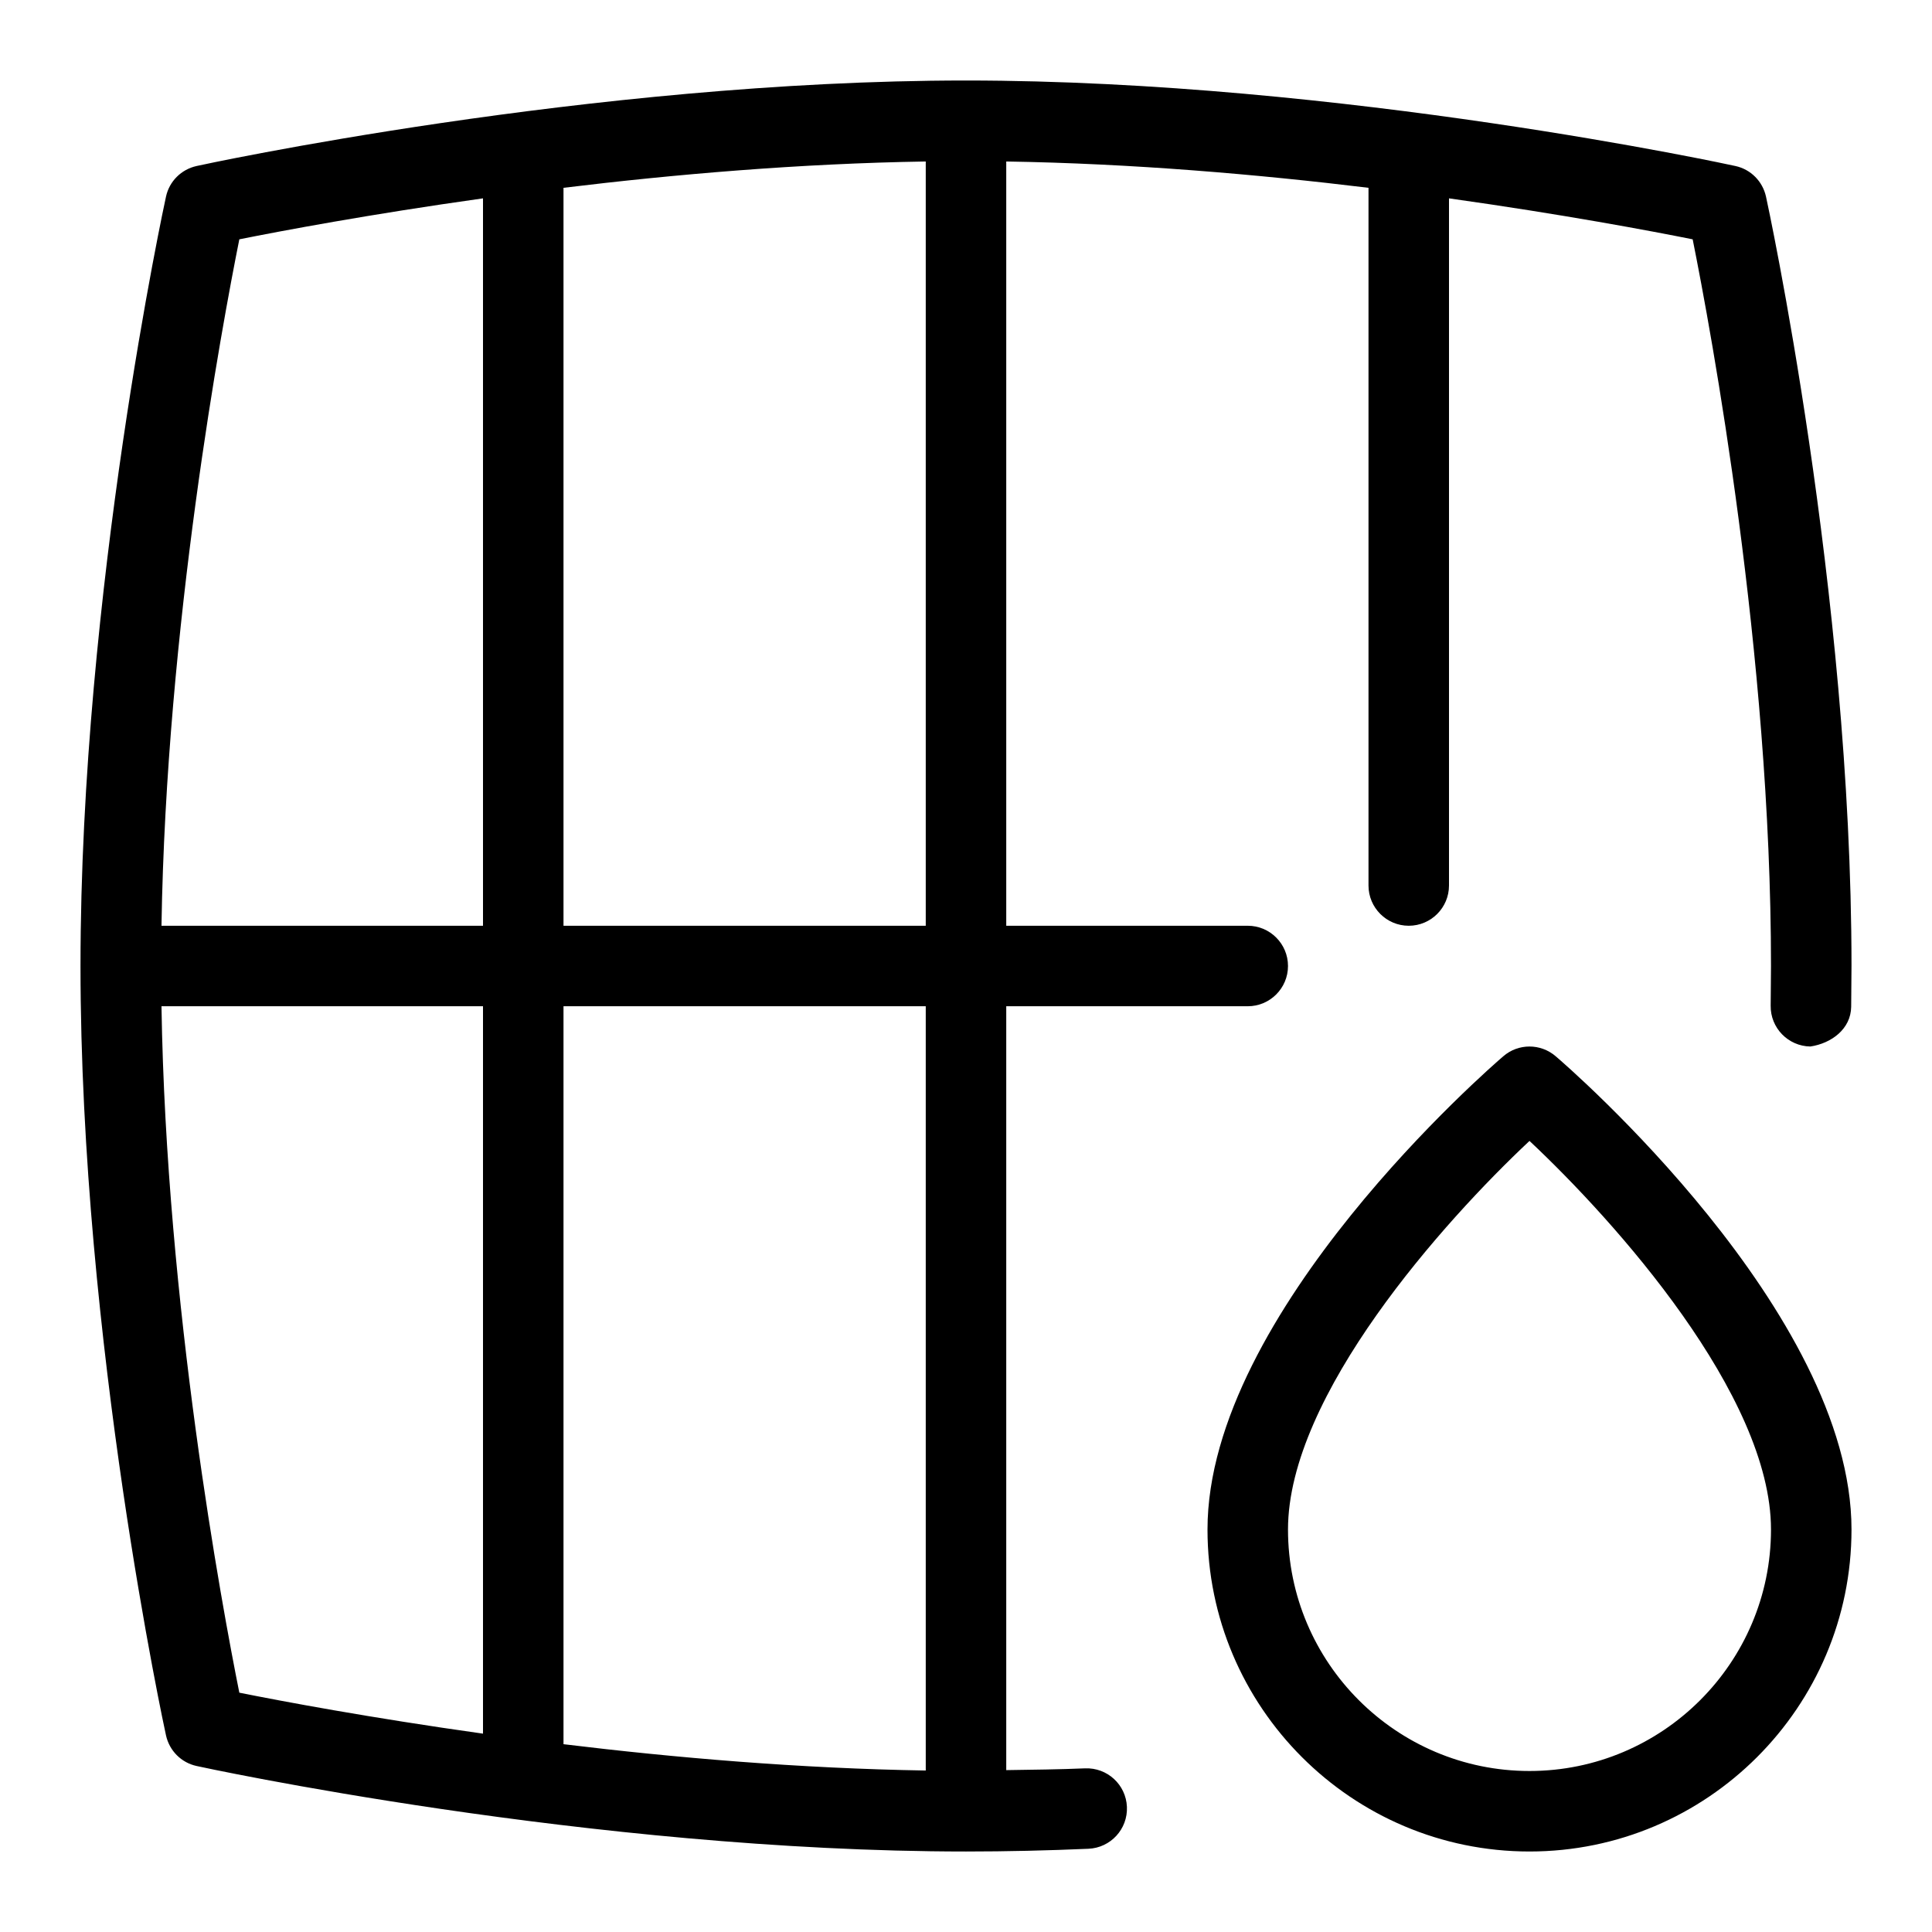 <svg id="Layer_1" viewBox="0 0 24 24" xmlns="http://www.w3.org/2000/svg" data-name="Layer 1"><path d="m13.479 21.967c-.324.014-.652.017-.979.022v-9.489h3c.276 0 .5-.224.5-.5s-.224-.5-.5-.5h-3v-9.494c1.566.025 3.13.16 4.5.327v8.667c0 .276.224.5.5.5s.5-.224.5-.5v-8.536c1.41.198 2.514.406 3.027.509.228 1.136.973 5.148.973 9.027l-.004.493c-.004.276.217.503.493.507.261-.039.503-.217.507-.493l.004-.507c0-4.667-1.051-9.509-1.062-9.557-.042-.191-.19-.34-.381-.381-.048-.011-4.891-1.062-9.557-1.062s-9.509 1.051-9.557 1.062c-.191.042-.34.19-.381.381-.011.048-1.062 4.891-1.062 9.557s1.051 9.509 1.062 9.557c.042.191.19.34.381.381.048.011 4.891 1.062 9.557 1.062.508 0 1.018-.012 1.521-.034.276-.012.49-.245.478-.521s-.244-.489-.521-.478zm-1.979.027c-1.566-.025-3.13-.16-4.5-.327v-9.167h4.5zm-4.5-10.494v-9.167c1.37-.167 2.934-.302 4.5-.327v9.494zm-4.027-8.527c.513-.103 1.617-.311 3.027-.509v9.036h-3.994c.059-3.718.749-7.44.967-8.527zm-.967 9.527h3.994v9.036c-1.41-.198-2.514-.406-3.027-.509-.218-1.087-.908-4.809-.967-8.527zm17.319.621c-.187-.161-.464-.161-.65 0-.15.128-3.675 3.181-3.675 5.879 0 2.206 1.794 4 4 4s4-1.794 4-4c0-2.699-3.524-5.751-3.675-5.879zm-.325 8.879c-1.654 0-3-1.346-3-3 0-1.668 1.935-3.829 3-4.827 1.065.999 3 3.159 3 4.827 0 1.654-1.346 3-3 3z"/></svg>